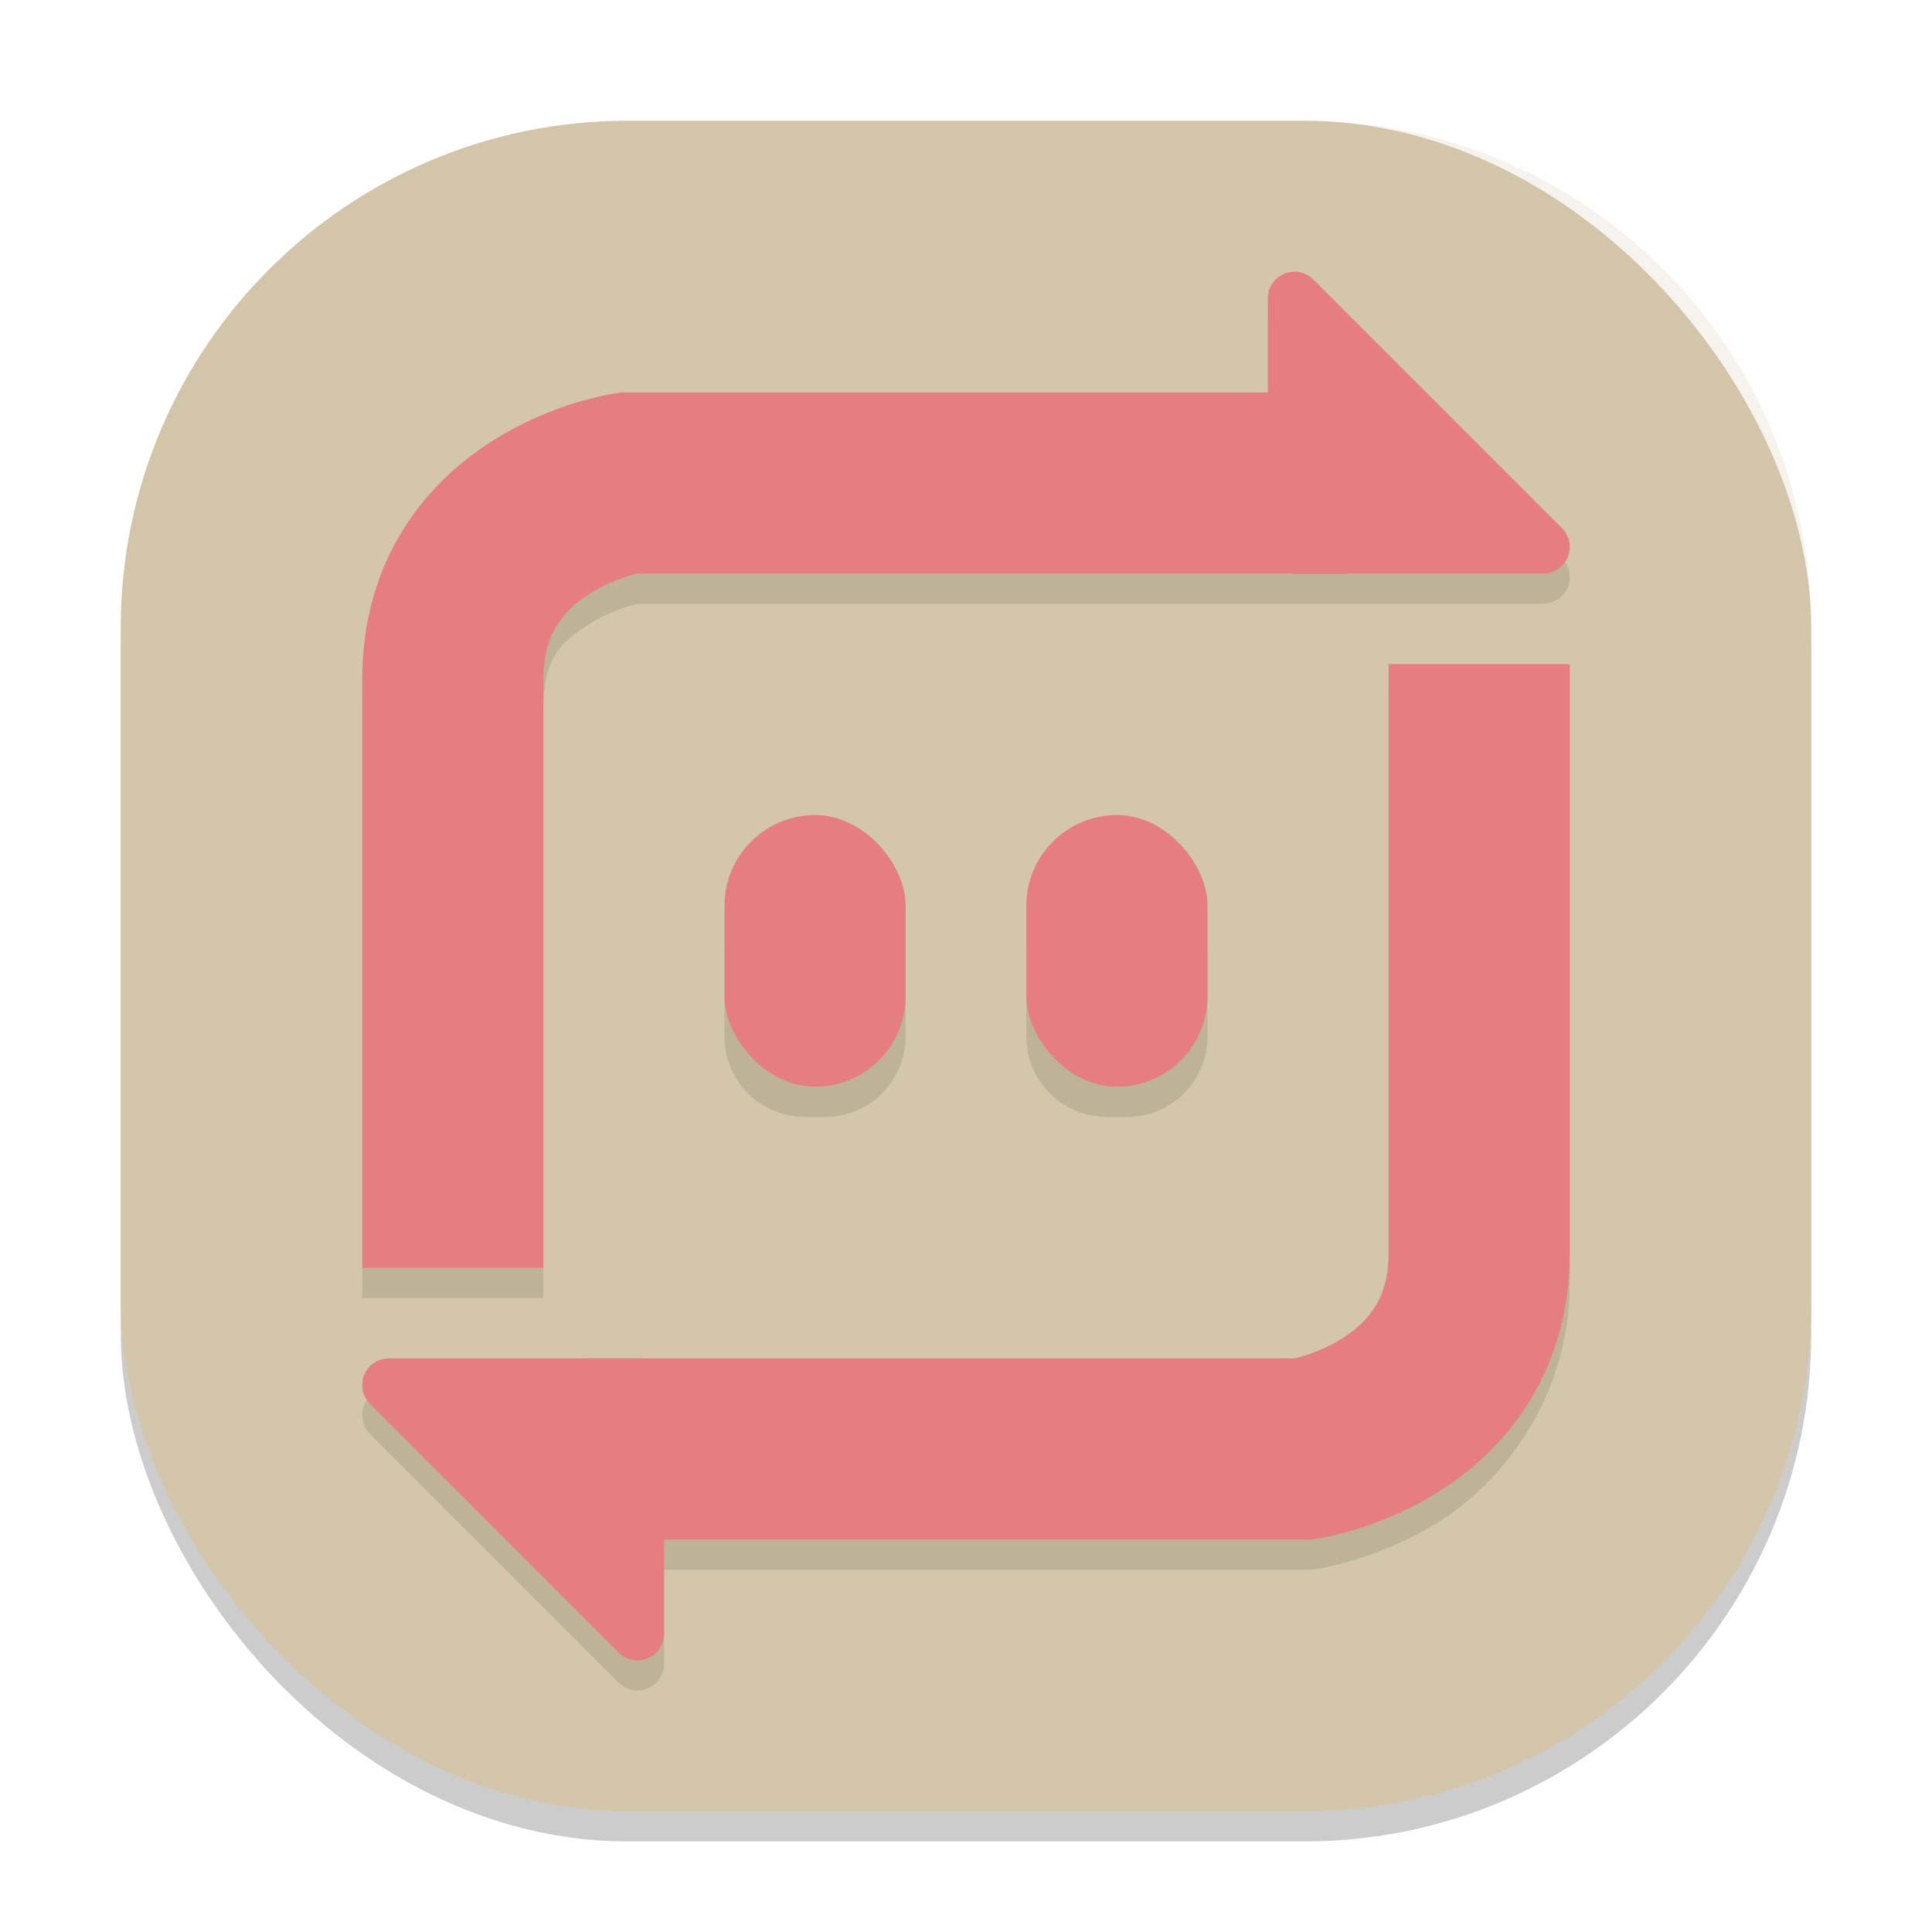<svg xmlns="http://www.w3.org/2000/svg" width="64" height="64" version="1">
 <rect style="opacity:0.2" width="56" height="56" x="4" y="5" rx="16.8" ry="16.8"/>
 <rect style="fill:#d3c6aa" width="56" height="56" x="4" y="4" rx="16.8" ry="16.8"/>
 <path style="opacity:0.1" d="M 42.869,10 A 0.882,0.882 0 0 0 42,10.883 V 14 H 20.568 l -0.229,0.035 c 0,0 -2.024,0.292 -4.053,1.586 C 14.259,16.915 12,19.664 12,23.5 v 19.5 h 6 v -19.5 c 0,-1.764 0.642,-2.264 1.514,-2.82 0.829,-0.529 1.58,-0.664 1.66,-0.68 h 23.426 6.518 a 0.882,0.882 0 0 0 0.625,-1.506 L 43.506,10.258 A 0.882,0.882 0 0 0 42.869,10 Z M 46,23 v 19.5 c 0,1.764 -0.642,2.264 -1.514,2.82 -0.829,0.529 -1.58,0.664 -1.66,0.68 H 21.117 19.4 12.883 a 0.882,0.882 0 0 0 -0.625,1.506 l 8.236,8.236 A 0.882,0.882 0 0 0 21.131,56 0.882,0.882 0 0 0 22,55.117 V 52 h 21.432 l 0.229,-0.035 c 0,0 2.024,-0.292 4.053,-1.586 C 49.741,49.085 52,46.336 52,42.5 v -19.5 z m -19.334,6 C 25.189,29 24,30.189 24,31.666 v 2.668 c 0,1.477 1.189,2.666 2.666,2.666 h 0.668 C 28.811,37 30,35.811 30,34.334 V 31.666 C 30,30.189 28.811,29 27.334,29 Z m 10,0 C 35.189,29 34,30.189 34,31.666 v 2.668 c 0,1.477 1.189,2.666 2.666,2.666 h 0.668 C 38.811,37 40,35.811 40,34.334 V 31.666 C 40,30.189 38.811,29 37.334,29 Z"/>
 <path style="fill:none;stroke:#e67e80;stroke-width:6" d="M 15,42 V 22.5 c 0,-5.6 5.8,-6.5 5.8,-6.5 h 23.8"/>
 <path style="fill:#e67e80" d="M 42.87,9 A 0.882,0.882 0 0 0 42,9.882 v 8.236 a 0.882,0.882 0 0 0 0.882,0.882 h 8.236 a 0.882,0.882 0 0 0 0.624,-1.506 L 43.506,9.258 A 0.882,0.882 0 0 0 42.87,9 Z"/>
 <rect style="fill:#e67e80" width="6" height="9" x="24" y="27" ry="2.999"/>
 <path style="fill:none;stroke:#e67e80;stroke-width:6" d="m 49,22 v 19.5 c 0,5.6 -5.8,6.5 -5.8,6.5 H 19.4"/>
 <path style="fill:#e67e80" d="M 21.13,55 A 0.882,0.882 0 0 0 22,54.118 v -8.236 a 0.882,0.882 0 0 0 -0.882,-0.882 h -8.236 a 0.882,0.882 0 0 0 -0.624,1.506 l 8.236,8.236 a 0.882,0.882 0 0 0 0.637,0.259 z"/>
 <rect style="fill:#e67e80" width="6" height="9" x="34" y="27" ry="2.999"/>
 <path style="opacity:0.2;fill:#d3c6aa" d="M 20.801 4 C 11.494 4 4 11.494 4 20.801 L 4 21.801 C 4 12.494 11.494 5 20.801 5 L 43.199 5 C 52.506 5 60 12.494 60 21.801 L 60 20.801 C 60 11.494 52.506 4 43.199 4 L 20.801 4 z"/>
</svg>
